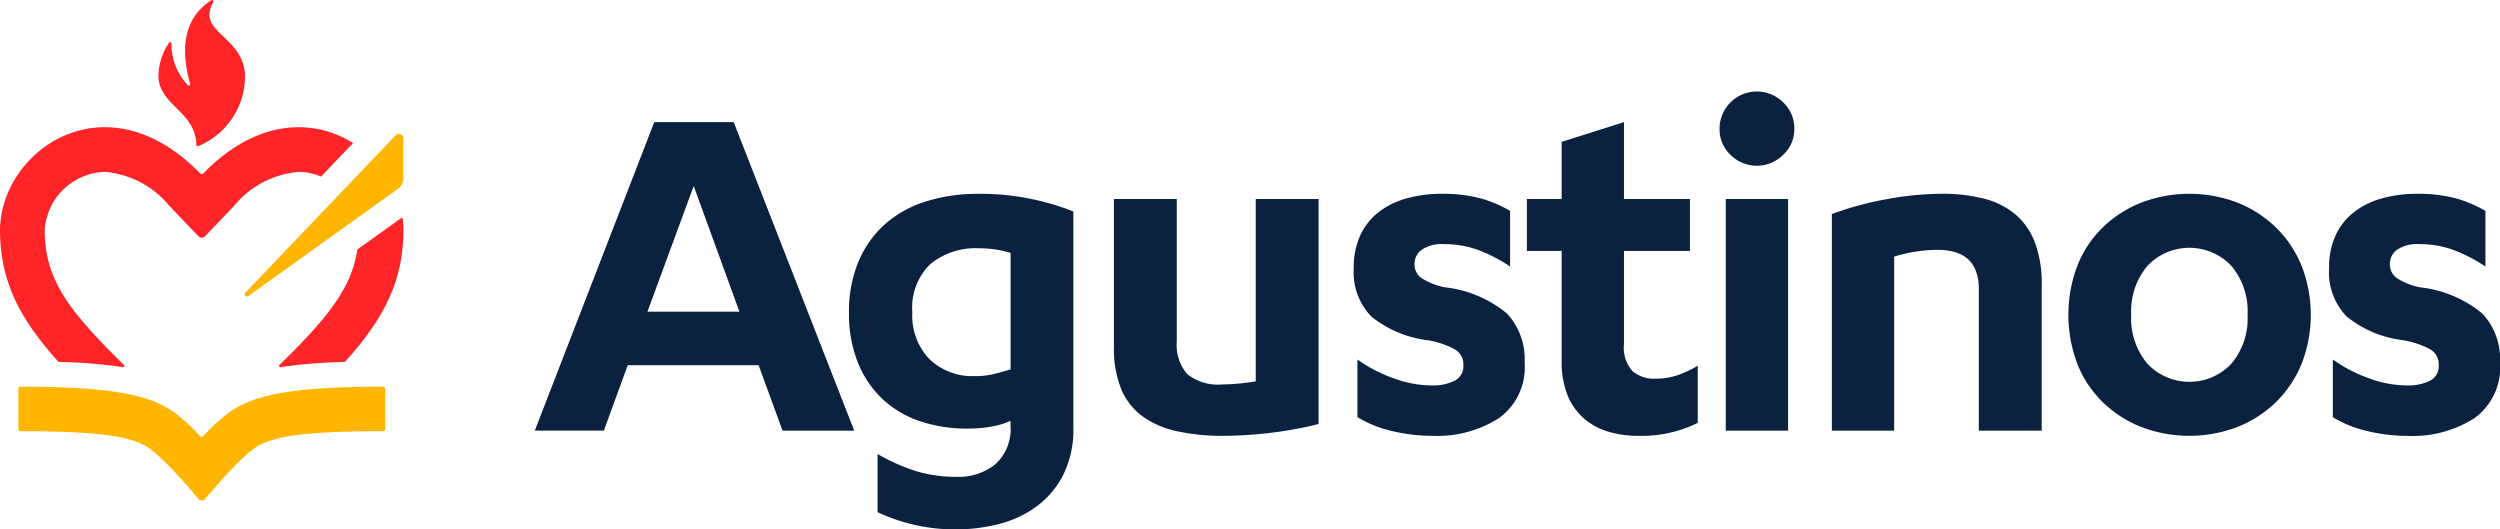 <svg xmlns="http://www.w3.org/2000/svg" xmlns:xlink="http://www.w3.org/1999/xlink" width="188.919" height="40" viewBox="0 0 188.919 40"><defs><clipPath id="clip-path"><rect id="Rect&#xE1;ngulo_3" data-name="Rect&#xE1;ngulo 3" width="188.919" height="40" fill="none"></rect></clipPath></defs><g id="Grupo_30" data-name="Grupo 30" transform="translate(0 0)"><g id="Grupo_1" data-name="Grupo 1" transform="translate(0 0)" clip-path="url(#clip-path)"><path id="Trazado_1" data-name="Trazado 1" d="M15.646,3.3a4.448,4.448,0,0,0,1.236,3.133.1.1,0,0,0,.168-.1C16.03,2.667,17.242.94,18.659.017A.1.1,0,0,1,18.8.156c-1.285,2.31,2.188,2.511,2.394,5.422a5.693,5.693,0,0,1-3.526,5.46.1.1,0,0,1-.142-.094c-.079-2.492-2.605-2.879-2.863-4.99a4.5,4.5,0,0,1,.8-2.725.1.1,0,0,1,.18.07" transform="translate(-2.686 0)" fill="#ff2427" fill-rule="evenodd"></path><path id="Trazado_2" data-name="Trazado 2" d="M24.44,35.923c-3.688.257-5.484.86-6.823,1.81a13.735,13.735,0,0,0-1.941,1.784.171.171,0,0,1-.247,0,13.647,13.647,0,0,0-1.941-1.784c-1.338-.95-3.135-1.552-6.822-1.81-1.333-.093-2.909-.141-4.8-.144a.171.171,0,0,0-.171.169v3.026a.171.171,0,0,0,.171.169c6.17.007,8.091.436,9.3,1.037,1.173.585,3.386,3.177,4.136,4.082a.332.332,0,0,0,.512,0c.75-.9,2.962-3.5,4.136-4.082,1.207-.6,3.128-1.03,9.3-1.037a.171.171,0,0,0,.171-.169V35.948a.171.171,0,0,0-.171-.169c-1.895,0-3.471.051-4.8.144" transform="translate(-0.31 -6.561)" fill="#ffb600"></path><path id="Trazado_3" data-name="Trazado 3" d="M9.282,29.907a.1.1,0,0,0,.083-.173C4.921,25.4,3.386,23.1,3.377,19.518a4.7,4.7,0,0,1,4.543-4.37,7.057,7.057,0,0,1,4.88,2.569l2.2,2.3a.338.338,0,0,0,.489,0l2.2-2.3a7.059,7.059,0,0,1,4.88-2.57,4.251,4.251,0,0,1,1.69.357l2.421-2.534c-2.971-1.868-7.259-1.869-11.314,2.29a.169.169,0,0,1-.243,0C7.973,7.928.095,13.524,0,19.488,0,23.4,1.463,26.217,4.417,29.5c.742.024,1.432.058,2.073.1,1.037.072,1.961.172,2.792.306" transform="translate(0 -2.158)" fill="#ff2427"></path><path id="Trazado_4" data-name="Trazado 4" d="M25.857,31.26a.1.1,0,0,0,.082.173c.831-.134,1.755-.234,2.793-.306q.959-.067,2.071-.1c2.954-3.28,4.417-6.1,4.417-10.009a6.8,6.8,0,0,0-.077-.92l-3.407,2.442c-.412,2.8-2.083,5.025-5.88,8.723" transform="translate(-4.735 -3.684)" fill="#ff2427"></path><path id="Trazado_5" data-name="Trazado 5" d="M22.907,24.646l11.307-8.1a1.012,1.012,0,0,0,.422-.823V12.726a.337.337,0,0,0-.581-.234l-11.368,11.9a.169.169,0,0,0,.22.254" transform="translate(-4.151 -2.271)" fill="#ffb600"></path><path id="Trazado_6" data-name="Trazado 6" d="M56.513,29.668l-1.806,4.945H49.487L58.515,11.3H64.52l9.107,23.316H68.211L66.4,29.668Zm8.439-4.043-3.454-9.5L58,25.625Z" transform="translate(-9.075 -2.071)" fill="#0a2240"></path><path id="Trazado_7" data-name="Trazado 7" d="M89.449,35.5a9.727,9.727,0,0,1-1.9.176,11.123,11.123,0,0,1-3.651-.569,7.684,7.684,0,0,1-2.826-1.688,7.825,7.825,0,0,1-1.846-2.748,9.949,9.949,0,0,1-.667-3.788,9.791,9.791,0,0,1,.687-3.748,7.846,7.846,0,0,1,1.944-2.826,8.4,8.4,0,0,1,3.081-1.766,13.057,13.057,0,0,1,4.141-.608,19.02,19.02,0,0,1,3.846.372,18.825,18.825,0,0,1,3.258.962v16.29a7.642,7.642,0,0,1-.824,3.729,6.877,6.877,0,0,1-2.1,2.375,8.341,8.341,0,0,1-2.827,1.256,13,13,0,0,1-3.042.373,13.726,13.726,0,0,1-6-1.3V37.6A14.928,14.928,0,0,0,83.7,38.911a10.458,10.458,0,0,0,3.022.412,4.427,4.427,0,0,0,2.886-.942,3.573,3.573,0,0,0,1.158-2.944v-.353a4.923,4.923,0,0,1-1.315.412m.235-13.346a8.027,8.027,0,0,0-1.276-.1,5.4,5.4,0,0,0-3.709,1.2,4.593,4.593,0,0,0-1.354,3.631,4.76,4.76,0,0,0,1.3,3.552,4.708,4.708,0,0,0,3.454,1.276,5.85,5.85,0,0,0,1.414-.157q.628-.157,1.257-.354V22.405a6.969,6.969,0,0,0-1.08-.255" transform="translate(-14.405 -3.288)" fill="#0a2240"></path><path id="Trazado_8" data-name="Trazado 8" d="M116.87,35.781q-.922.176-1.884.295t-1.9.176q-.943.059-1.766.059a16.046,16.046,0,0,1-3.415-.334,7.045,7.045,0,0,1-2.61-1.1,4.852,4.852,0,0,1-1.649-2.06,8.12,8.12,0,0,1-.569-3.258V18.412h4.75V29.167a3.378,3.378,0,0,0,.785,2.473,3.7,3.7,0,0,0,2.67.785q.51,0,1.177-.059t1.335-.176V18.412h4.749v17q-.746.2-1.668.373" transform="translate(-18.901 -3.376)" fill="#0a2240"></path><path id="Trazado_9" data-name="Trazado 9" d="M128.316,31.885a8.514,8.514,0,0,0,2.807.53,3.777,3.777,0,0,0,1.766-.354,1.228,1.228,0,0,0,.667-1.178,1.31,1.31,0,0,0-.608-1.178A6.657,6.657,0,0,0,130.887,29a8.387,8.387,0,0,1-4.3-1.806,4.811,4.811,0,0,1-1.315-3.65,5.73,5.73,0,0,1,.51-2.512,4.741,4.741,0,0,1,1.413-1.747,6.129,6.129,0,0,1,2.12-1.021,9.926,9.926,0,0,1,2.63-.334,11.21,11.21,0,0,1,2.787.314,9.175,9.175,0,0,1,2.355.982v4.2a12,12,0,0,0-2.434-1.256,7.35,7.35,0,0,0-2.552-.432,2.7,2.7,0,0,0-1.708.432,1.319,1.319,0,0,0-.529,1.059,1.267,1.267,0,0,0,.51,1.06,5.054,5.054,0,0,0,1.766.706,8.907,8.907,0,0,1,4.71,1.983,5.051,5.051,0,0,1,1.334,3.709,4.734,4.734,0,0,1-1.943,4.2,8.654,8.654,0,0,1-5,1.334,12.989,12.989,0,0,1-3.12-.372,8.733,8.733,0,0,1-2.572-1.04V30.452a10.9,10.9,0,0,0,2.768,1.432" transform="translate(-22.972 -3.287)" fill="#0a2240"></path><path id="Trazado_10" data-name="Trazado 10" d="M159.944,13.251a2.679,2.679,0,0,1-.824-1.962,2.817,2.817,0,0,1,4.808-2,2.693,2.693,0,0,1,.844,2,2.649,2.649,0,0,1-.844,1.962,2.818,2.818,0,0,1-3.984,0m-.354,3.337h4.71V34.094h-4.71Z" transform="translate(-29.178 -1.551)" fill="#0a2240"></path><path id="Trazado_11" data-name="Trazado 11" d="M173.633,18.342a23.476,23.476,0,0,1,4.239-.412,12.507,12.507,0,0,1,3.081.354,6.011,6.011,0,0,1,2.375,1.158,5.189,5.189,0,0,1,1.512,2.119,8.83,8.83,0,0,1,.53,3.278V35.83h-4.75V25.153q0-2.984-3.1-2.983a10.608,10.608,0,0,0-1.707.137,11.332,11.332,0,0,0-1.59.372V35.83h-4.71V19.461a24.247,24.247,0,0,1,4.121-1.119" transform="translate(-31.084 -3.287)" fill="#0a2240"></path><path id="Trazado_12" data-name="Trazado 12" d="M192.086,23.348a8.325,8.325,0,0,1,1.924-2.885,8.858,8.858,0,0,1,2.9-1.864,10.213,10.213,0,0,1,7.261,0,8.866,8.866,0,0,1,2.9,1.864,8.568,8.568,0,0,1,1.943,2.885,10.2,10.2,0,0,1,0,7.458,8.564,8.564,0,0,1-1.943,2.884,8.855,8.855,0,0,1-2.9,1.865,10.213,10.213,0,0,1-7.261,0,8.847,8.847,0,0,1-2.9-1.865,8.322,8.322,0,0,1-1.924-2.884,10.468,10.468,0,0,1,0-7.458m11.619.02a4.364,4.364,0,0,0-6.32,0,5.3,5.3,0,0,0-1.236,3.709,5.3,5.3,0,0,0,1.236,3.71,4.364,4.364,0,0,0,6.32,0,5.3,5.3,0,0,0,1.236-3.71,5.3,5.3,0,0,0-1.236-3.709" transform="translate(-35.098 -3.288)" fill="#0a2240"></path><path id="Trazado_13" data-name="Trazado 13" d="M218.57,31.885a8.514,8.514,0,0,0,2.807.53,3.777,3.777,0,0,0,1.766-.354,1.228,1.228,0,0,0,.667-1.178,1.31,1.31,0,0,0-.608-1.178A6.656,6.656,0,0,0,221.141,29a8.387,8.387,0,0,1-4.3-1.806,4.811,4.811,0,0,1-1.315-3.65,5.73,5.73,0,0,1,.51-2.512,4.741,4.741,0,0,1,1.413-1.747,6.129,6.129,0,0,1,2.12-1.021,9.925,9.925,0,0,1,2.63-.334,11.21,11.21,0,0,1,2.787.314,9.176,9.176,0,0,1,2.355.982v4.2a12,12,0,0,0-2.434-1.256,7.35,7.35,0,0,0-2.552-.432,2.7,2.7,0,0,0-1.708.432,1.319,1.319,0,0,0-.529,1.059,1.267,1.267,0,0,0,.51,1.06A5.053,5.053,0,0,0,222.4,25a8.907,8.907,0,0,1,4.71,1.983,5.051,5.051,0,0,1,1.334,3.709,4.734,4.734,0,0,1-1.943,4.2,8.654,8.654,0,0,1-5,1.334,12.989,12.989,0,0,1-3.12-.372,8.733,8.733,0,0,1-2.572-1.04V30.452a10.9,10.9,0,0,0,2.768,1.432" transform="translate(-39.522 -3.287)" fill="#0a2240"></path><path id="Trazado_14" data-name="Trazado 14" d="M143.918,17.107V12.79l4.71-1.492v5.809h4.985v3.926h-4.985v7.025a2.66,2.66,0,0,0,.648,2.061,2.5,2.5,0,0,0,1.708.569,5.246,5.246,0,0,0,1.668-.256,7.859,7.859,0,0,0,1.551-.726v4.318a9.514,9.514,0,0,1-4.514.982,7.937,7.937,0,0,1-2.178-.295,4.984,4.984,0,0,1-1.845-.961A4.621,4.621,0,0,1,144.39,32a6.728,6.728,0,0,1-.471-2.689V21.033h-2.63V17.107Z" transform="translate(-25.908 -2.071)" fill="#0a2240"></path></g></g></svg>
